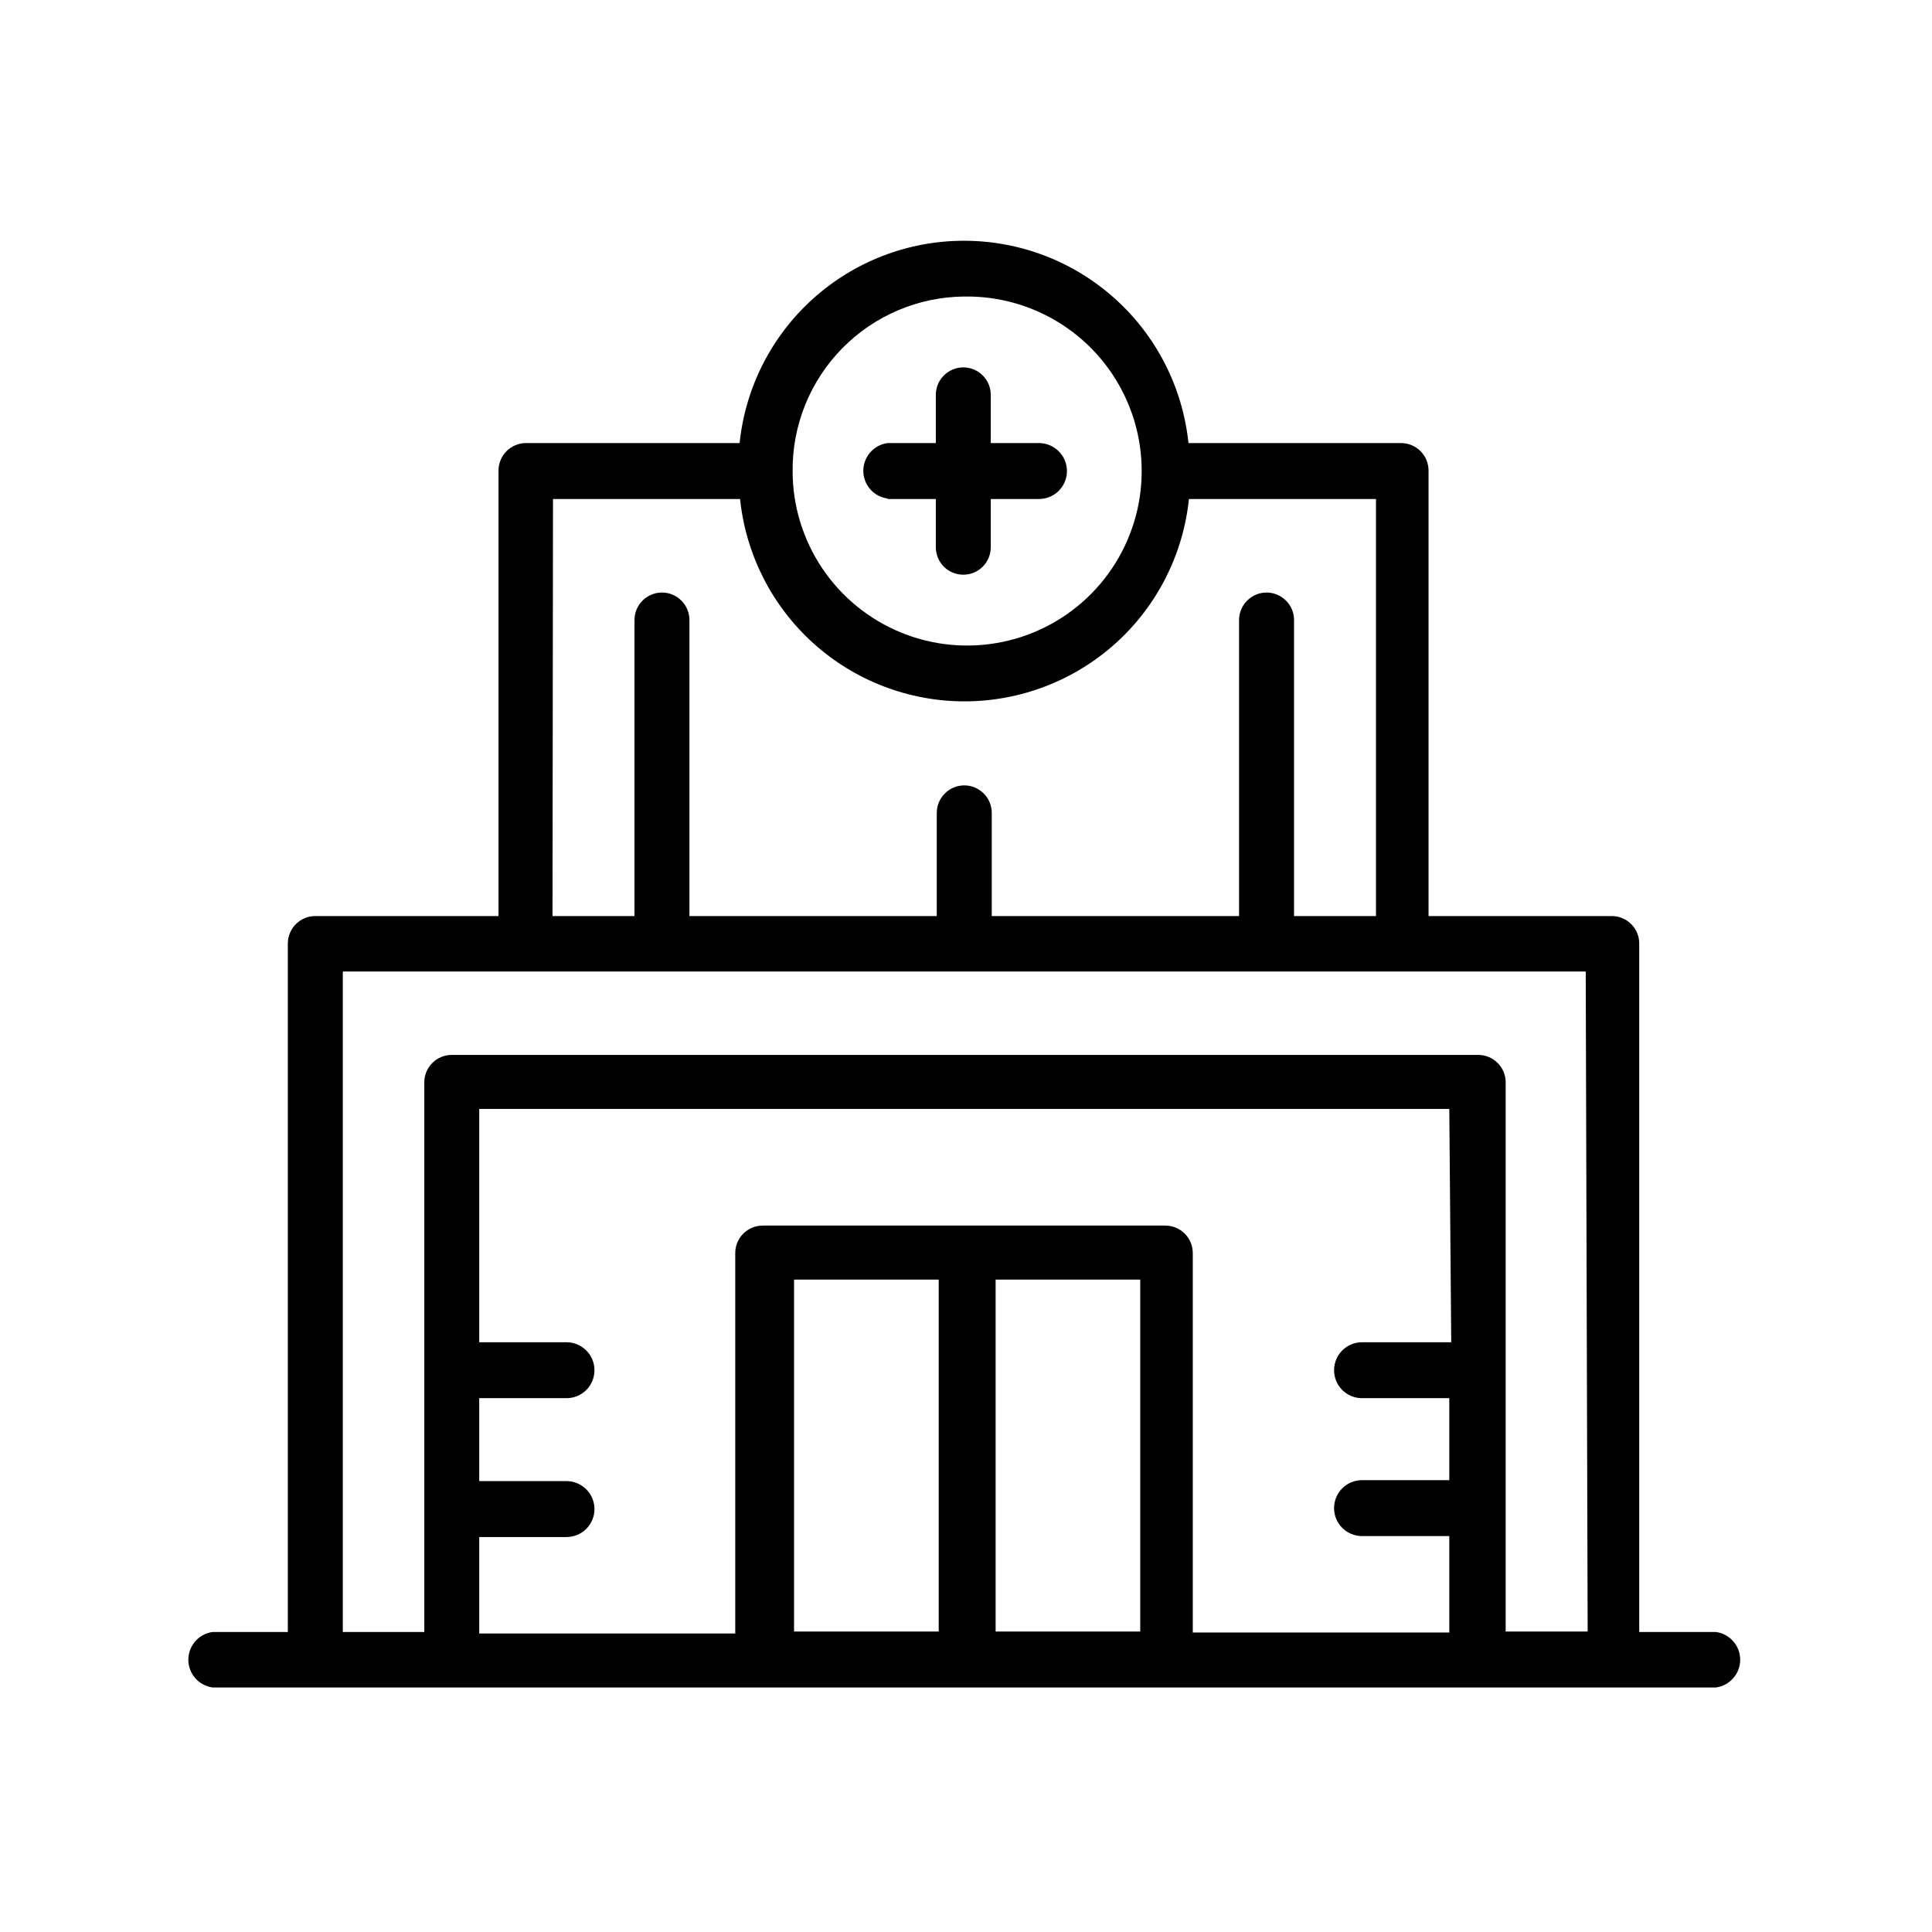 <svg width="39" height="39" viewBox="0 0 39 39" fill="none" xmlns="http://www.w3.org/2000/svg">
<path d="M34.628 32.944H33.09V19.056C33.092 18.983 33.078 18.909 33.051 18.841C33.024 18.773 32.983 18.71 32.931 18.658C32.88 18.605 32.818 18.563 32.75 18.535C32.682 18.506 32.609 18.492 32.536 18.492H28.837V9.509C28.838 9.435 28.825 9.362 28.798 9.293C28.77 9.225 28.73 9.163 28.678 9.11C28.627 9.058 28.565 9.016 28.497 8.987C28.429 8.959 28.356 8.944 28.282 8.944H23.991C23.874 7.824 23.347 6.786 22.51 6.032C21.673 5.277 20.587 4.86 19.46 4.86C18.333 4.86 17.247 5.277 16.41 6.032C15.573 6.786 15.046 7.824 14.93 8.944H10.618C10.544 8.944 10.472 8.959 10.404 8.987C10.336 9.016 10.274 9.058 10.222 9.11C10.171 9.163 10.13 9.225 10.103 9.293C10.075 9.362 10.062 9.435 10.063 9.509V18.492H6.365C6.291 18.492 6.218 18.506 6.15 18.535C6.083 18.563 6.021 18.605 5.969 18.658C5.918 18.71 5.877 18.773 5.85 18.841C5.822 18.909 5.809 18.983 5.81 19.056V32.944H4.292C4.156 32.962 4.032 33.029 3.942 33.132C3.851 33.235 3.802 33.367 3.802 33.504C3.802 33.641 3.851 33.773 3.942 33.876C4.032 33.979 4.156 34.046 4.292 34.064H34.638C34.773 34.046 34.898 33.979 34.988 33.876C35.079 33.773 35.128 33.641 35.128 33.504C35.128 33.367 35.079 33.235 34.988 33.132C34.898 33.029 34.773 32.962 34.638 32.944H34.628ZM19.465 5.986C20.164 5.974 20.851 6.171 21.438 6.551C22.025 6.931 22.486 7.477 22.761 8.12C23.037 8.762 23.115 9.472 22.986 10.16C22.856 10.847 22.526 11.48 22.035 11.979C21.545 12.477 20.917 12.819 20.232 12.959C19.547 13.1 18.836 13.034 18.189 12.769C17.542 12.504 16.988 12.053 16.598 11.472C16.208 10.891 16 10.208 16 9.509C15.996 9.05 16.083 8.595 16.255 8.169C16.427 7.744 16.681 7.357 17.003 7.03C17.325 6.702 17.708 6.442 18.13 6.263C18.552 6.084 19.006 5.989 19.465 5.986ZM11.163 10.073H14.939C15.056 11.194 15.583 12.232 16.42 12.986C17.256 13.74 18.343 14.158 19.47 14.158C20.596 14.158 21.683 13.74 22.52 12.986C23.357 12.232 23.884 11.194 24 10.073H27.776V18.492H26.122V12.516C26.122 12.369 26.064 12.228 25.959 12.124C25.855 12.02 25.714 11.961 25.567 11.961C25.42 11.961 25.279 12.02 25.175 12.124C25.071 12.228 25.012 12.369 25.012 12.516V18.492H20.02V16.409C20.02 16.262 19.961 16.121 19.857 16.017C19.753 15.913 19.612 15.854 19.465 15.854C19.318 15.854 19.177 15.913 19.073 16.017C18.969 16.121 18.91 16.262 18.91 16.409V18.492H13.917V12.516C13.917 12.369 13.859 12.228 13.755 12.124C13.651 12.02 13.51 11.961 13.363 11.961C13.216 11.961 13.074 12.02 12.97 12.124C12.866 12.228 12.808 12.369 12.808 12.516V18.492H11.153L11.163 10.073ZM18.949 32.935H16.029V25.83H18.949V32.935ZM23.017 32.935H20.098V25.83H23.017V32.935ZM29.295 27.095H27.494C27.345 27.095 27.201 27.155 27.095 27.261C26.989 27.366 26.93 27.51 26.93 27.66C26.93 27.809 26.989 27.953 27.095 28.059C27.201 28.165 27.345 28.224 27.494 28.224H29.256V29.879H27.494C27.345 29.879 27.201 29.938 27.095 30.044C26.989 30.15 26.93 30.294 26.93 30.443C26.93 30.593 26.989 30.736 27.095 30.842C27.201 30.948 27.345 31.008 27.494 31.008H29.256V32.954H24.078V25.305C24.079 25.231 24.066 25.158 24.039 25.089C24.011 25.021 23.971 24.958 23.919 24.906C23.867 24.853 23.806 24.812 23.738 24.783C23.67 24.755 23.597 24.74 23.523 24.74H15.397C15.323 24.74 15.25 24.755 15.182 24.783C15.114 24.812 15.053 24.853 15.001 24.906C14.949 24.958 14.909 25.021 14.881 25.089C14.854 25.158 14.841 25.231 14.842 25.305V32.974H9.674V31.027H11.436C11.585 31.027 11.729 30.968 11.835 30.862C11.941 30.756 12 30.612 12 30.463C12 30.313 11.941 30.169 11.835 30.064C11.729 29.958 11.585 29.898 11.436 29.898H9.674V28.224H11.436C11.585 28.224 11.729 28.165 11.835 28.059C11.941 27.953 12 27.809 12 27.66C12 27.51 11.941 27.366 11.835 27.261C11.729 27.155 11.585 27.095 11.436 27.095H9.674V22.385H29.256L29.295 27.095ZM32.049 32.935H30.394V21.859C30.396 21.785 30.382 21.712 30.355 21.644C30.328 21.576 30.287 21.513 30.235 21.461C30.184 21.408 30.122 21.366 30.054 21.338C29.986 21.309 29.913 21.295 29.84 21.295H9.119C9.046 21.295 8.973 21.309 8.905 21.338C8.837 21.366 8.775 21.408 8.724 21.461C8.672 21.513 8.631 21.576 8.604 21.644C8.577 21.712 8.563 21.785 8.565 21.859V32.944H6.92V19.611H32.01L32.049 32.935Z" fill="currentColor"/>
<path d="M17.917 10.073H18.891V11.046C18.891 11.194 18.949 11.335 19.053 11.439C19.157 11.543 19.298 11.601 19.445 11.601C19.593 11.601 19.734 11.543 19.838 11.439C19.942 11.335 20 11.194 20 11.046V10.073H20.973C21.123 10.073 21.267 10.014 21.372 9.908C21.478 9.802 21.538 9.658 21.538 9.509C21.538 9.359 21.478 9.215 21.372 9.11C21.267 9.004 21.123 8.944 20.973 8.944H20V7.971C20 7.824 19.942 7.683 19.838 7.579C19.734 7.475 19.593 7.416 19.445 7.416C19.298 7.416 19.157 7.475 19.053 7.579C18.949 7.683 18.891 7.824 18.891 7.971V8.944H17.917C17.782 8.962 17.657 9.029 17.567 9.132C17.477 9.235 17.427 9.367 17.427 9.504C17.427 9.641 17.477 9.773 17.567 9.876C17.657 9.979 17.782 10.046 17.917 10.063V10.073Z" fill="currentColor"/>
</svg>
